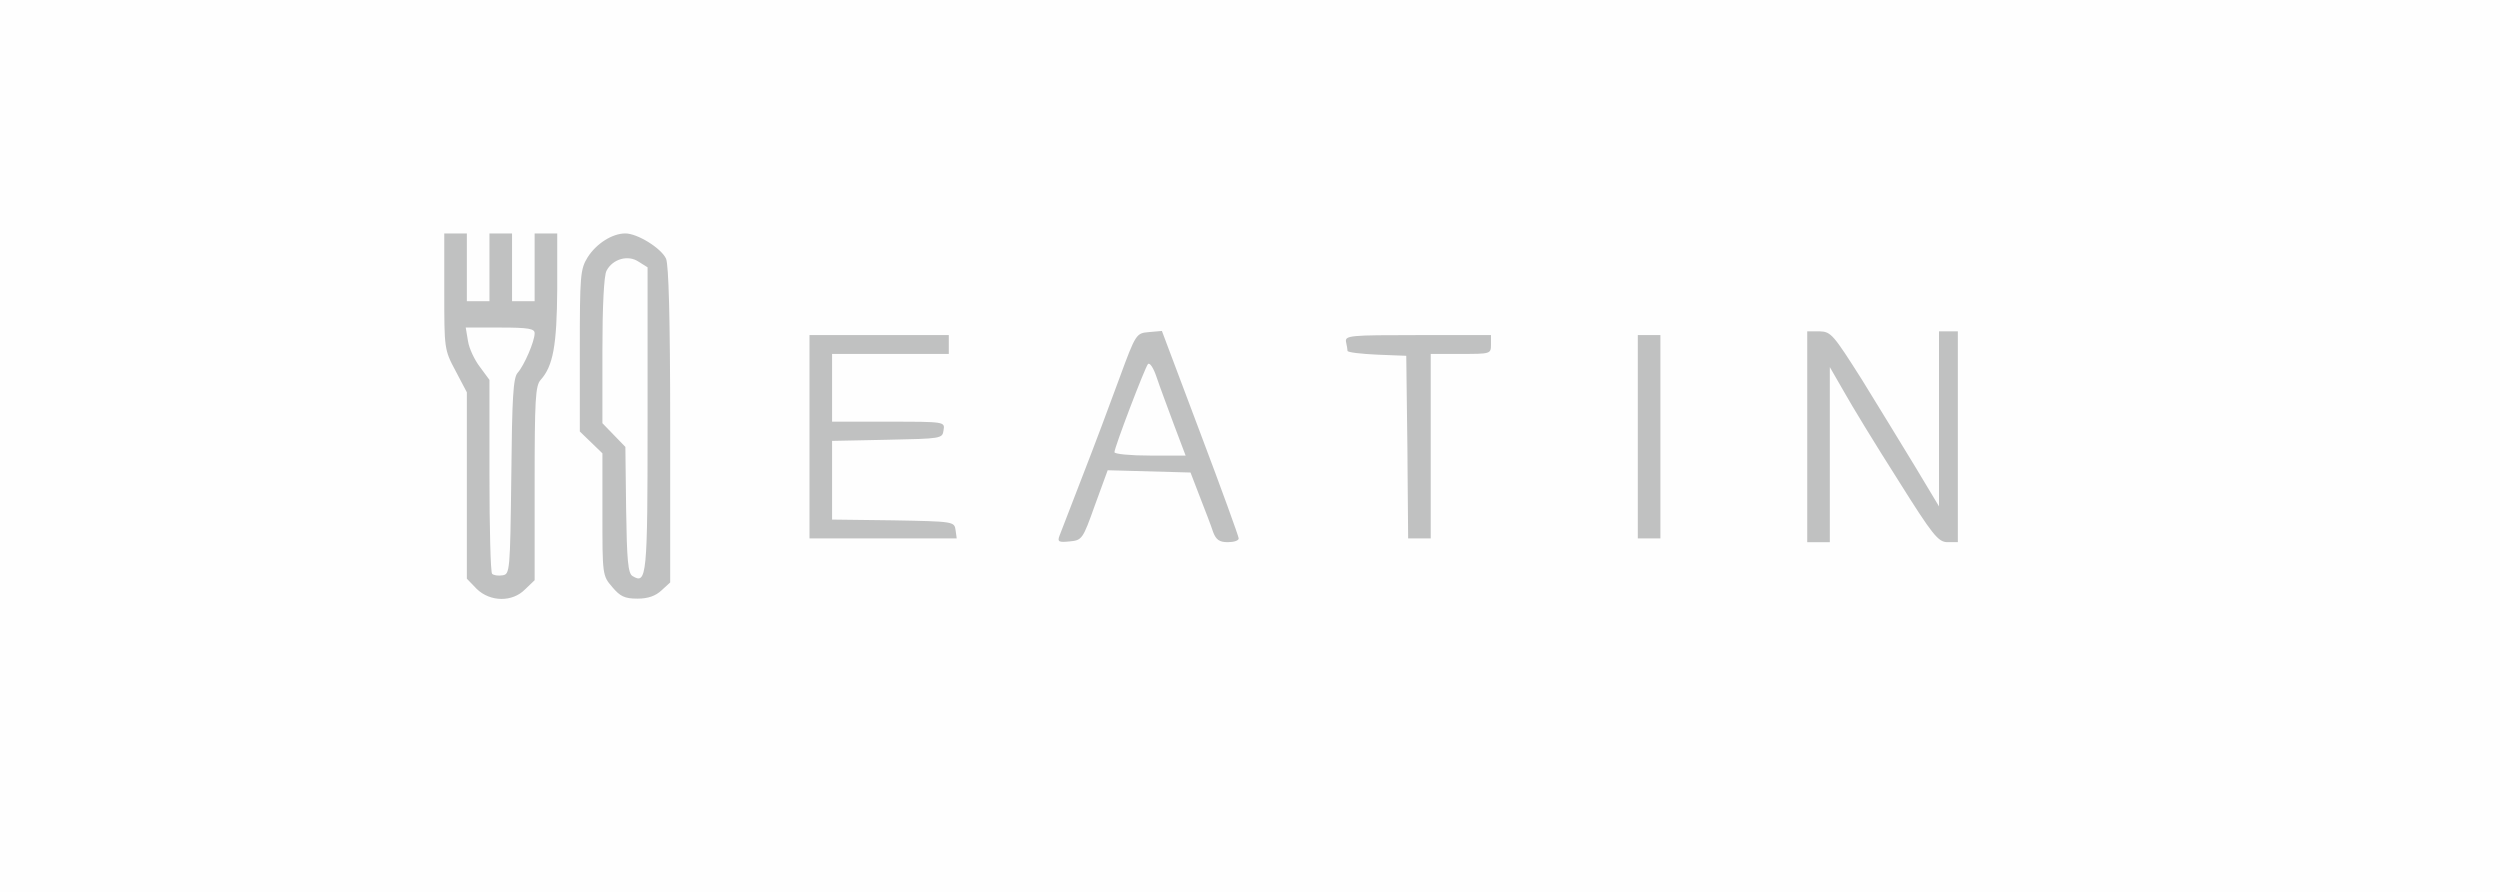 <!DOCTYPE svg PUBLIC "-//W3C//DTD SVG 20010904//EN" "http://www.w3.org/TR/2001/REC-SVG-20010904/DTD/svg10.dtd">
<svg version="1.0" xmlns="http://www.w3.org/2000/svg" width="664px" height="237px" viewBox="0 0 6640 2370" preserveAspectRatio="xMidYMid meet">
<rect x="0" y="0" width="6640" height="2370" fill="#333333" stroke="none"/>
<g id="layer101" fill="#c0c1c1" stroke="none">
 <path d="M0 1185 l0 -1185 3320 0 3320 0 0 1185 0 1185 -3320 0 -3320 0 0 -1185z"/>
 </g>
<g id="layer102" fill="#fefefe" stroke="none">
 <path d="M0 1185 l0 -1185 3320 0 3320 0 0 1185 0 1185 -3320 0 -3320 0 0 -1185z m1395 380 l25 -24 0 -257 c0 -222 2 -260 16 -275 33 -37 43 -91 44 -241 l0 -148 -30 0 -30 0 0 90 0 90 -30 0 -30 0 0 -90 0 -90 -30 0 -30 0 0 90 0 90 -30 0 -30 0 0 -90 0 -90 -30 0 -30 0 0 154 c0 152 0 155 30 211 l30 57 0 248 0 247 26 27 c36 35 95 36 129 1z m362 3 l23 -21 0 -418 c0 -284 -4 -426 -11 -442 -13 -28 -76 -67 -108 -67 -35 0 -77 27 -100 63 -20 32 -21 49 -21 249 l0 214 30 29 30 29 0 162 c0 160 0 163 26 193 21 25 33 31 67 31 28 0 48 -7 64 -22z m1151 -226 l34 -93 110 3 110 3 25 65 c14 36 30 77 35 93 8 21 17 27 39 27 16 0 29 -4 29 -10 0 -5 -46 -132 -102 -280 l-102 -271 -34 3 c-34 3 -35 3 -79 123 -24 66 -68 183 -98 260 -30 77 -57 148 -61 158 -6 16 -2 18 27 15 33 -3 35 -6 67 -96z m1952 -134 l0 -233 38 66 c20 36 84 141 142 232 94 150 108 167 133 167 l27 0 0 -280 0 -280 -25 0 -25 0 0 233 0 232 -63 -105 c-35 -58 -99 -162 -142 -232 -76 -120 -82 -127 -112 -128 l-33 0 0 280 0 280 30 0 30 0 0 -232z m-2322 200 c-3 -23 -6 -23 -165 -26 l-163 -2 0 -105 0 -104 147 -3 c143 -3 146 -3 149 -25 4 -23 4 -23 -146 -23 l-150 0 0 -90 0 -90 155 0 155 0 0 -25 0 -25 -185 0 -185 0 0 270 0 270 196 0 195 0 -3 -22z m1262 -223 l0 -245 80 0 c79 0 80 0 80 -25 l0 -25 -194 0 c-180 0 -194 1 -191 18 2 9 4 20 4 24 1 4 36 8 79 10 l77 3 3 243 2 242 30 0 30 0 0 -245z m610 -25 l0 -270 -30 0 -30 0 0 270 0 270 30 0 30 0 0 -270z"/>
 <path d="M1307 1524 c-4 -4 -7 -122 -7 -261 l0 -254 -25 -34 c-14 -18 -29 -49 -32 -69 l-6 -36 92 0 c75 0 91 3 91 15 0 22 -28 86 -45 105 -12 13 -15 66 -17 276 -3 252 -4 259 -23 262 -12 2 -24 0 -28 -4z"/>
 <path d="M1680 1530 c-12 -7 -15 -42 -17 -176 l-2 -167 -31 -32 -30 -31 0 -193 c0 -116 4 -200 11 -212 16 -31 57 -43 85 -24 l24 15 0 404 c0 419 -2 439 -40 416z"/>
 <path d="M2960 1201 c0 -13 81 -225 89 -234 5 -5 15 11 23 35 8 24 29 80 46 126 l31 82 -94 0 c-52 0 -95 -4 -95 -9z"/>
 </g>

</svg>